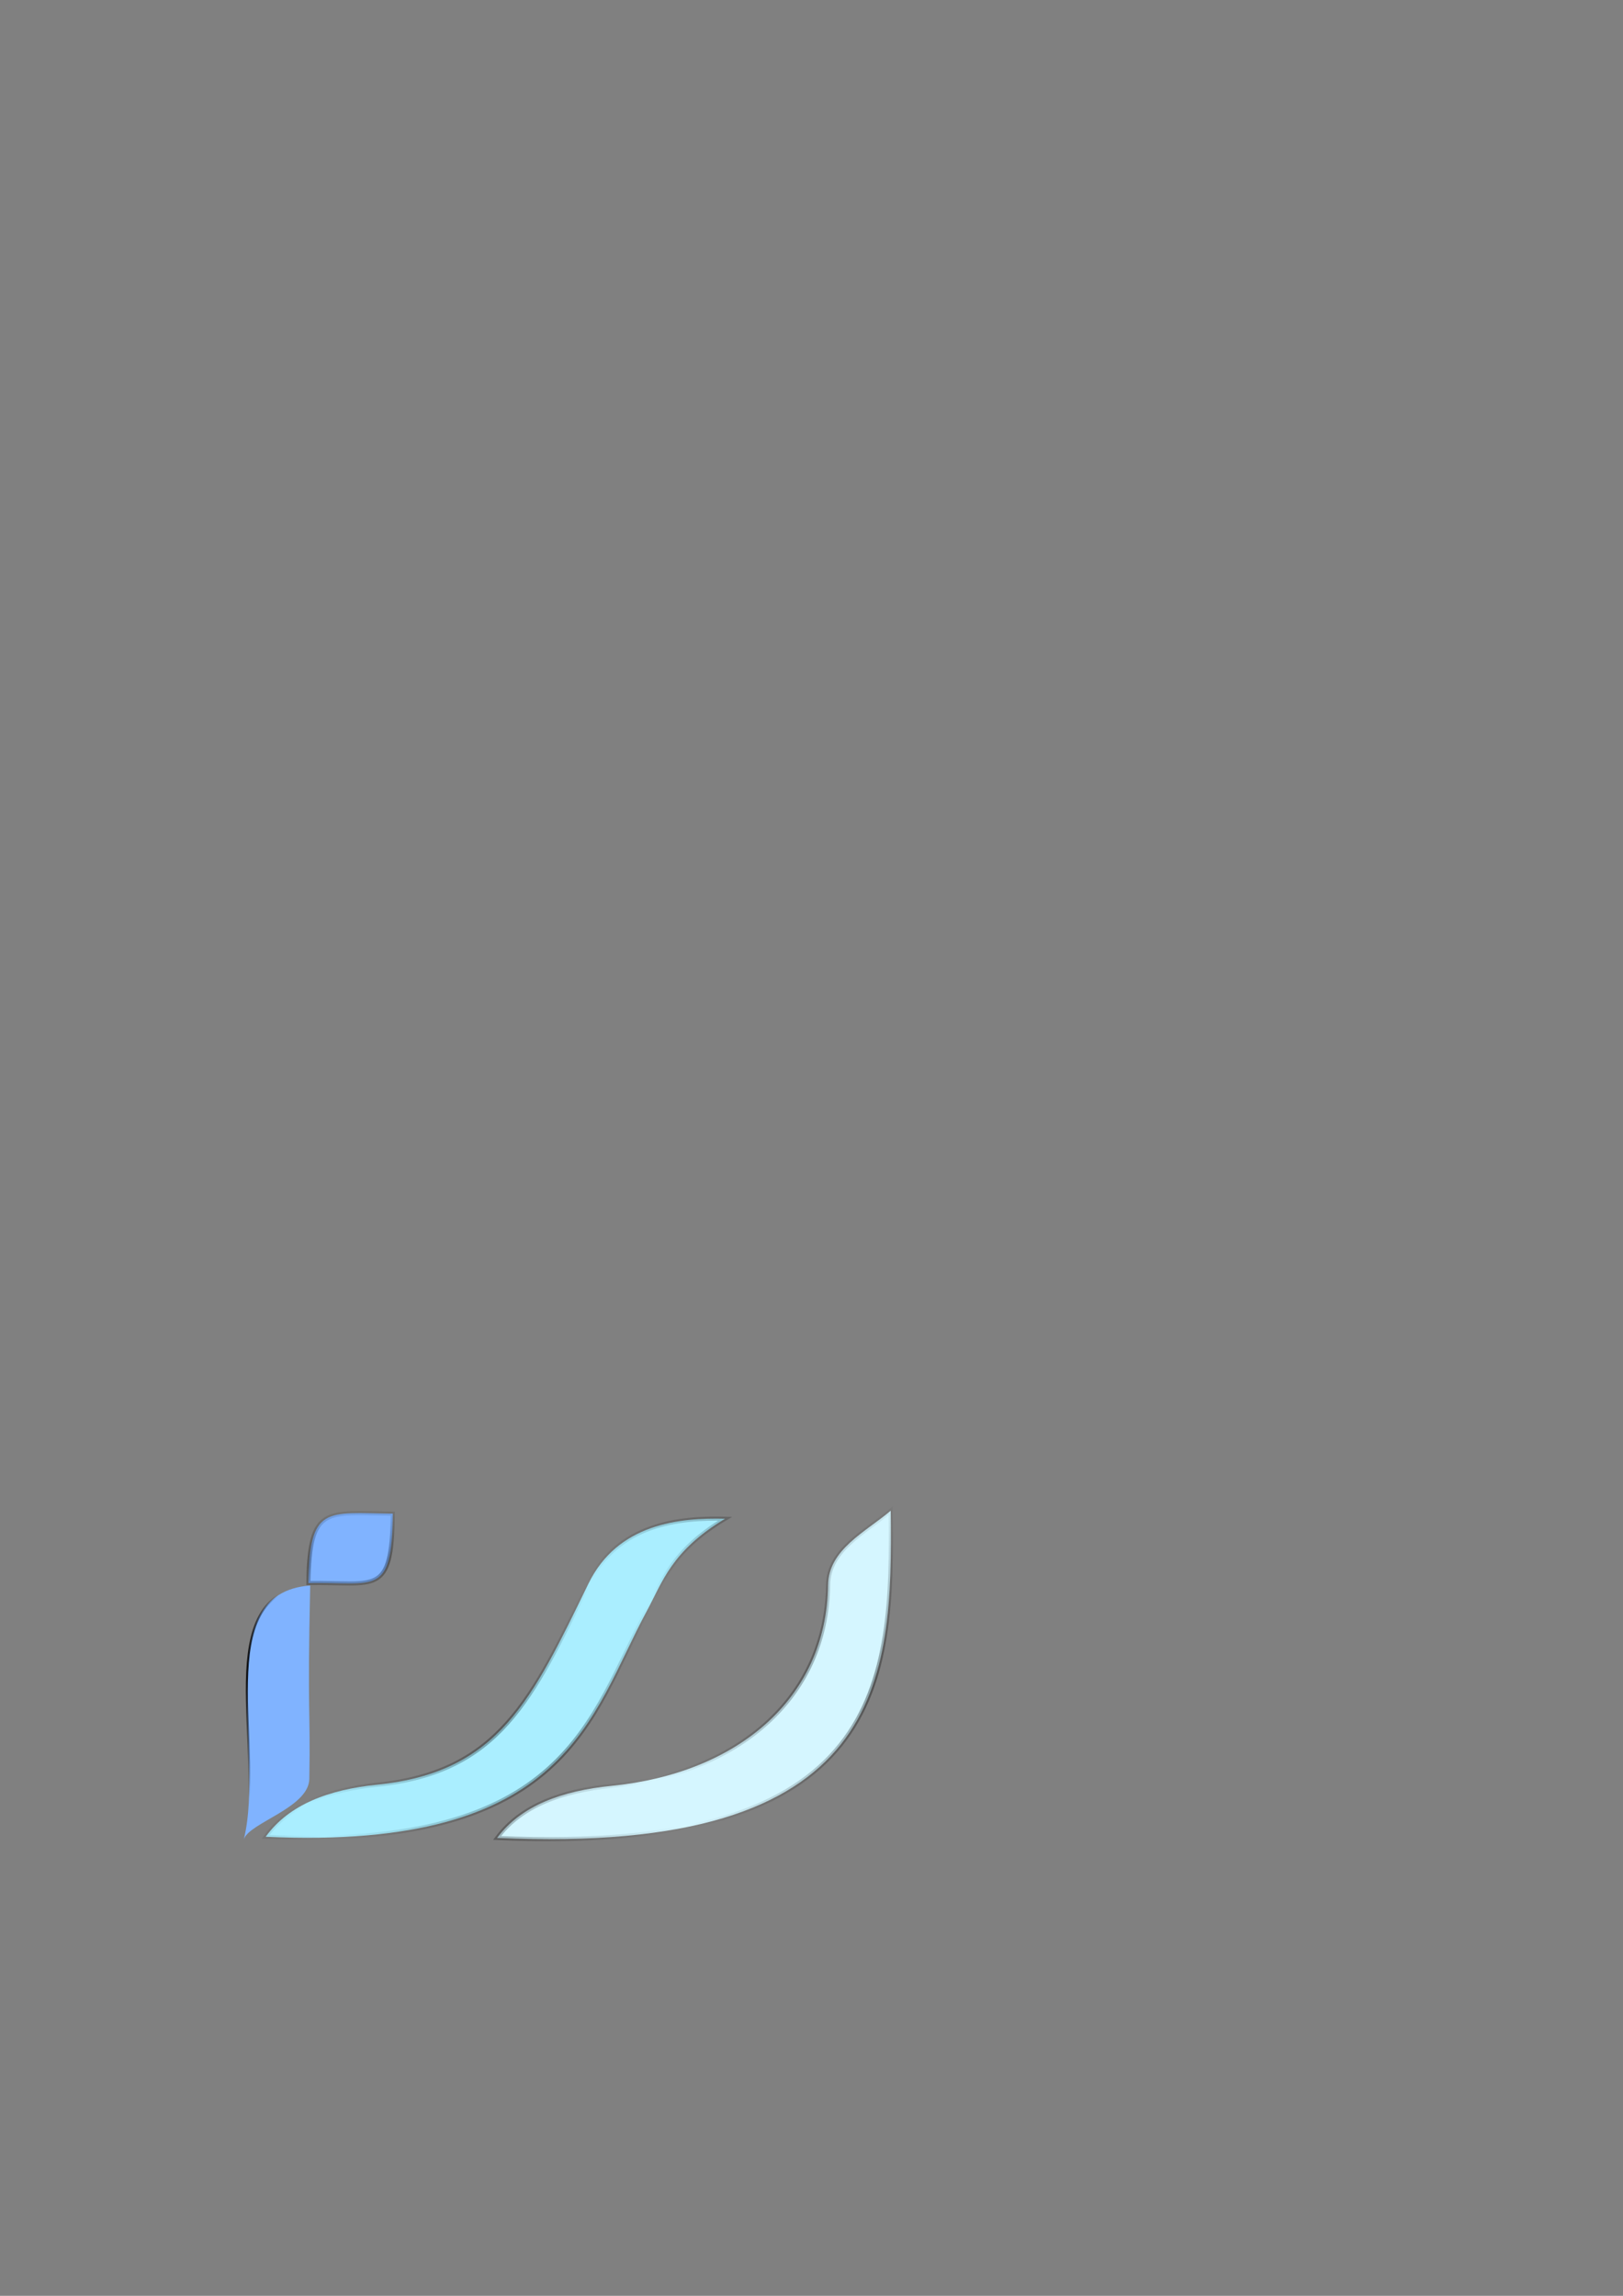 <?xml version="1.0" encoding="UTF-8" standalone="no"?>
<!-- Created with Inkscape (http://www.inkscape.org/) -->
<svg
   xmlns:dc="http://purl.org/dc/elements/1.1/"
   xmlns:cc="http://creativecommons.org/ns#"
   xmlns:rdf="http://www.w3.org/1999/02/22-rdf-syntax-ns#"
   xmlns:svg="http://www.w3.org/2000/svg"
   xmlns="http://www.w3.org/2000/svg"
   xmlns:xlink="http://www.w3.org/1999/xlink"
   xmlns:sodipodi="http://sodipodi.sourceforge.net/DTD/sodipodi-0.dtd"
   xmlns:inkscape="http://www.inkscape.org/namespaces/inkscape"
   width="210mm"
   height="297mm"
   id="svg2"
   sodipodi:version="0.32"
   inkscape:version="0.46"
   sodipodi:docname="iw-logo.svg"
   inkscape:output_extension="org.inkscape.output.svg.inkscape"
   inkscape:export-filename="/Users/danielsenff/Programming/Java/workspace/imageflow/src/imageflow/resources/iw-logo.png"
   inkscape:export-xdpi="70"
   inkscape:export-ydpi="70">
  <rect width="100%" height="100%" fill="#808080" stroke="none"/>
  <defs
     id="defs4">
    <linearGradient
       inkscape:collect="always"
       id="linearGradient4973">
      <stop
         style="stop-color:#000000;stop-opacity:1;"
         offset="0"
         id="stop4975" />
      <stop
         style="stop-color:#000000;stop-opacity:0;"
         offset="1"
         id="stop4977" />
    </linearGradient>
    <linearGradient
       inkscape:collect="always"
       id="linearGradient4891">
      <stop
         style="stop-color:#000000;stop-opacity:1;"
         offset="0"
         id="stop4893" />
      <stop
         style="stop-color:#000000;stop-opacity:0;"
         offset="1"
         id="stop4895" />
    </linearGradient>
    <linearGradient
       id="linearGradient4747">
      <stop
         style="stop-color:#000000;stop-opacity:1;"
         offset="0"
         id="stop4749" />
      <stop
         style="stop-color:#000000;stop-opacity:0;"
         offset="1"
         id="stop4751" />
    </linearGradient>
    <linearGradient
       id="linearGradient4739">
      <stop
         style="stop-opacity:1"
         offset="0"
         id="stop4741" />
      <stop
         style="stop-color:#000000;stop-opacity:0;"
         offset="1"
         id="stop4743" />
    </linearGradient>
    <linearGradient
       id="linearGradient3221">
      <stop
         style="stop-color:#000000;stop-opacity:1;"
         offset="0"
         id="stop3223" />
      <stop
         style="stop-color:#000000;stop-opacity:0;"
         offset="1"
         id="stop3225" />
    </linearGradient>
    <inkscape:perspective
       sodipodi:type="inkscape:persp3d"
       inkscape:vp_x="0 : 526.18109 : 1"
       inkscape:vp_y="0 : 1000 : 0"
       inkscape:vp_z="744.09448 : 526.18109 : 1"
       inkscape:persp3d-origin="372.04724 : 350.78739 : 1"
       id="perspective10" />
    <radialGradient
       inkscape:collect="always"
       xlink:href="#linearGradient4747"
       id="radialGradient4753"
       cx="407.442"
       cy="826.139"
       fx="407.442"
       fy="826.139"
       r="96.292"
       gradientTransform="matrix(-0.431,-0.902,1.049,-0.501,-269.288,1605.002)"
       gradientUnits="userSpaceOnUse"
       spreadMethod="reflect" />
    <radialGradient
       inkscape:collect="always"
       xlink:href="#linearGradient4891"
       id="radialGradient4897"
       cx="139.395"
       cy="831.918"
       fx="139.395"
       fy="831.918"
       r="16.226"
       gradientTransform="matrix(1,0,0,3.824,-16.5,-2364.354)"
       gradientUnits="userSpaceOnUse" />
    <radialGradient
       inkscape:collect="always"
       xlink:href="#linearGradient4891"
       id="radialGradient4901"
       cx="261.911"
       cy="862.1"
       fx="261.911"
       fy="862.1"
       r="95.375"
       gradientTransform="matrix(1.177,-0.132,9.549254e-2,0.852,-131.863,155.135)"
       gradientUnits="userSpaceOnUse"
       spreadMethod="reflect" />
    <radialGradient
       inkscape:collect="always"
       xlink:href="#linearGradient4973"
       id="radialGradient4983"
       cx="171.789"
       cy="766.858"
       fx="171.789"
       fy="766.858"
       r="21.628"
       gradientTransform="matrix(7.812,-0.358,6.9352964e-2,1.512,-1221.173,-334.399)"
       gradientUnits="userSpaceOnUse" />
    <radialGradient
       inkscape:collect="always"
       xlink:href="#linearGradient4891"
       id="radialGradient4987"
       gradientUnits="userSpaceOnUse"
       gradientTransform="matrix(1,0,0,3.824,51.025,-2364.354)"
       cx="194.395"
       cy="832.687"
       fx="194.395"
       fy="832.687"
       r="16.226" />
  </defs>
  <sodipodi:namedview
     id="base"
     pagecolor="#ffffff"
     bordercolor="#666666"
     borderopacity="1.0"
     inkscape:pageopacity="0.0"
     inkscape:pageshadow="2"
     inkscape:zoom="2"
     inkscape:cx="244.10153"
     inkscape:cy="278.50389"
     inkscape:document-units="px"
     inkscape:current-layer="layer1"
     showgrid="false"
     showguides="true"
     inkscape:guide-bbox="true"
     inkscape:window-width="1226"
     inkscape:window-height="714"
     inkscape:window-x="22"
     inkscape:window-y="22">
    <sodipodi:guide
       orientation="0,1"
       position="307.431,153.05"
       id="guide3161" />
    <sodipodi:guide
       orientation="0,1"
       position="284.806,313.42"
       id="guide3171" />
    <sodipodi:guide
       orientation="0,1"
       position="263.86,179.481"
       id="guide3173" />
  </sodipodi:namedview>
  <g
     inkscape:label="Ebene 1"
     inkscape:groupmode="layer"
     id="layer1">
    <path
       style="opacity:1;fill:#d5f6ff;fill-opacity:1;fill-rule:evenodd;stroke:url(#radialGradient4753);stroke-width:2;stroke-linecap:butt;stroke-linejoin:miter;stroke-miterlimit:4;stroke-dasharray:none;stroke-opacity:0.356"
       d="M 243.09,898.659 C 433.507,907.169 436.583,821.752 435.575,738.659 C 423.251,749.112 405.212,757.577 404.966,774.971 C 404.173,830.988 360.093,867.144 299.061,873.192 C 274.903,875.586 254.828,882.809 243.09,898.659 z"
       id="path2389"
       sodipodi:nodetypes="ccssc"
       inkscape:export-filename="/Users/danielsenff/Programming/Java/workspace/imageflow/src/imageflow/resources/iw-logo.png"
       inkscape:export-xdpi="29.869665"
       inkscape:export-ydpi="29.869665" />
    <path
       style="opacity:1;fill:#aaeeff;fill-rule:evenodd;stroke:url(#radialGradient4901);stroke-width:2;stroke-linecap:butt;stroke-linejoin:miter;stroke-miterlimit:4;stroke-dasharray:none;stroke-opacity:0.356"
       d="M 129.931,898.076 C 278.136,904.871 288.432,839.298 316.229,787.837 C 323.944,773.554 328.283,758.332 354.585,742.576 C 332.57,742.03 302.134,744.8 287.744,774.389 C 260.26,830.902 243.997,866.562 184.497,872.61 C 160.945,875.004 141.375,882.227 129.931,898.076 z"
       id="path2387"
       sodipodi:nodetypes="cscssc"
       inkscape:export-filename="/Users/danielsenff/Programming/Java/workspace/imageflow/src/imageflow/resources/iw-logo.png"
       inkscape:export-xdpi="29.869665"
       inkscape:export-ydpi="29.869665" />
    <path
       style="opacity:1;fill:#80b3ff;fill-rule:evenodd;stroke:url(#radialGradient4897)"
       d="M 119.249,899.312 C 121.799,891.221 151.013,883.901 151.263,869.791 C 151.889,834.5 150.247,839.895 151.702,775.215 C 101.684,778.954 130.01,855.091 119.249,899.312 z"
       id="path3167"
       sodipodi:nodetypes="cscc"
       inkscape:export-filename="/Users/danielsenff/Programming/Java/workspace/imageflow/src/imageflow/resources/iw-logo.png"
       inkscape:export-xdpi="29.869665"
       inkscape:export-ydpi="29.869665" />
    <path
       style="opacity:1;fill:#80b3ff;fill-rule:evenodd;stroke:url(#radialGradient4983);stroke-width:2;stroke-linecap:butt;stroke-linejoin:miter;stroke-opacity:0.356;stroke-miterlimit:4;stroke-dasharray:none"
       d="M 150.813,774.019 C 183.671,773.425 191.713,780.972 192.07,740.082 C 159.583,739.73 151.348,735.868 150.813,774.019 z"
       id="path3169"
       sodipodi:nodetypes="ccc"
       inkscape:export-filename="/Users/danielsenff/Programming/Java/workspace/imageflow/src/imageflow/resources/iw-logo.png"
       inkscape:export-xdpi="29.869665"
       inkscape:export-ydpi="29.869665" />
  </g>
</svg>
